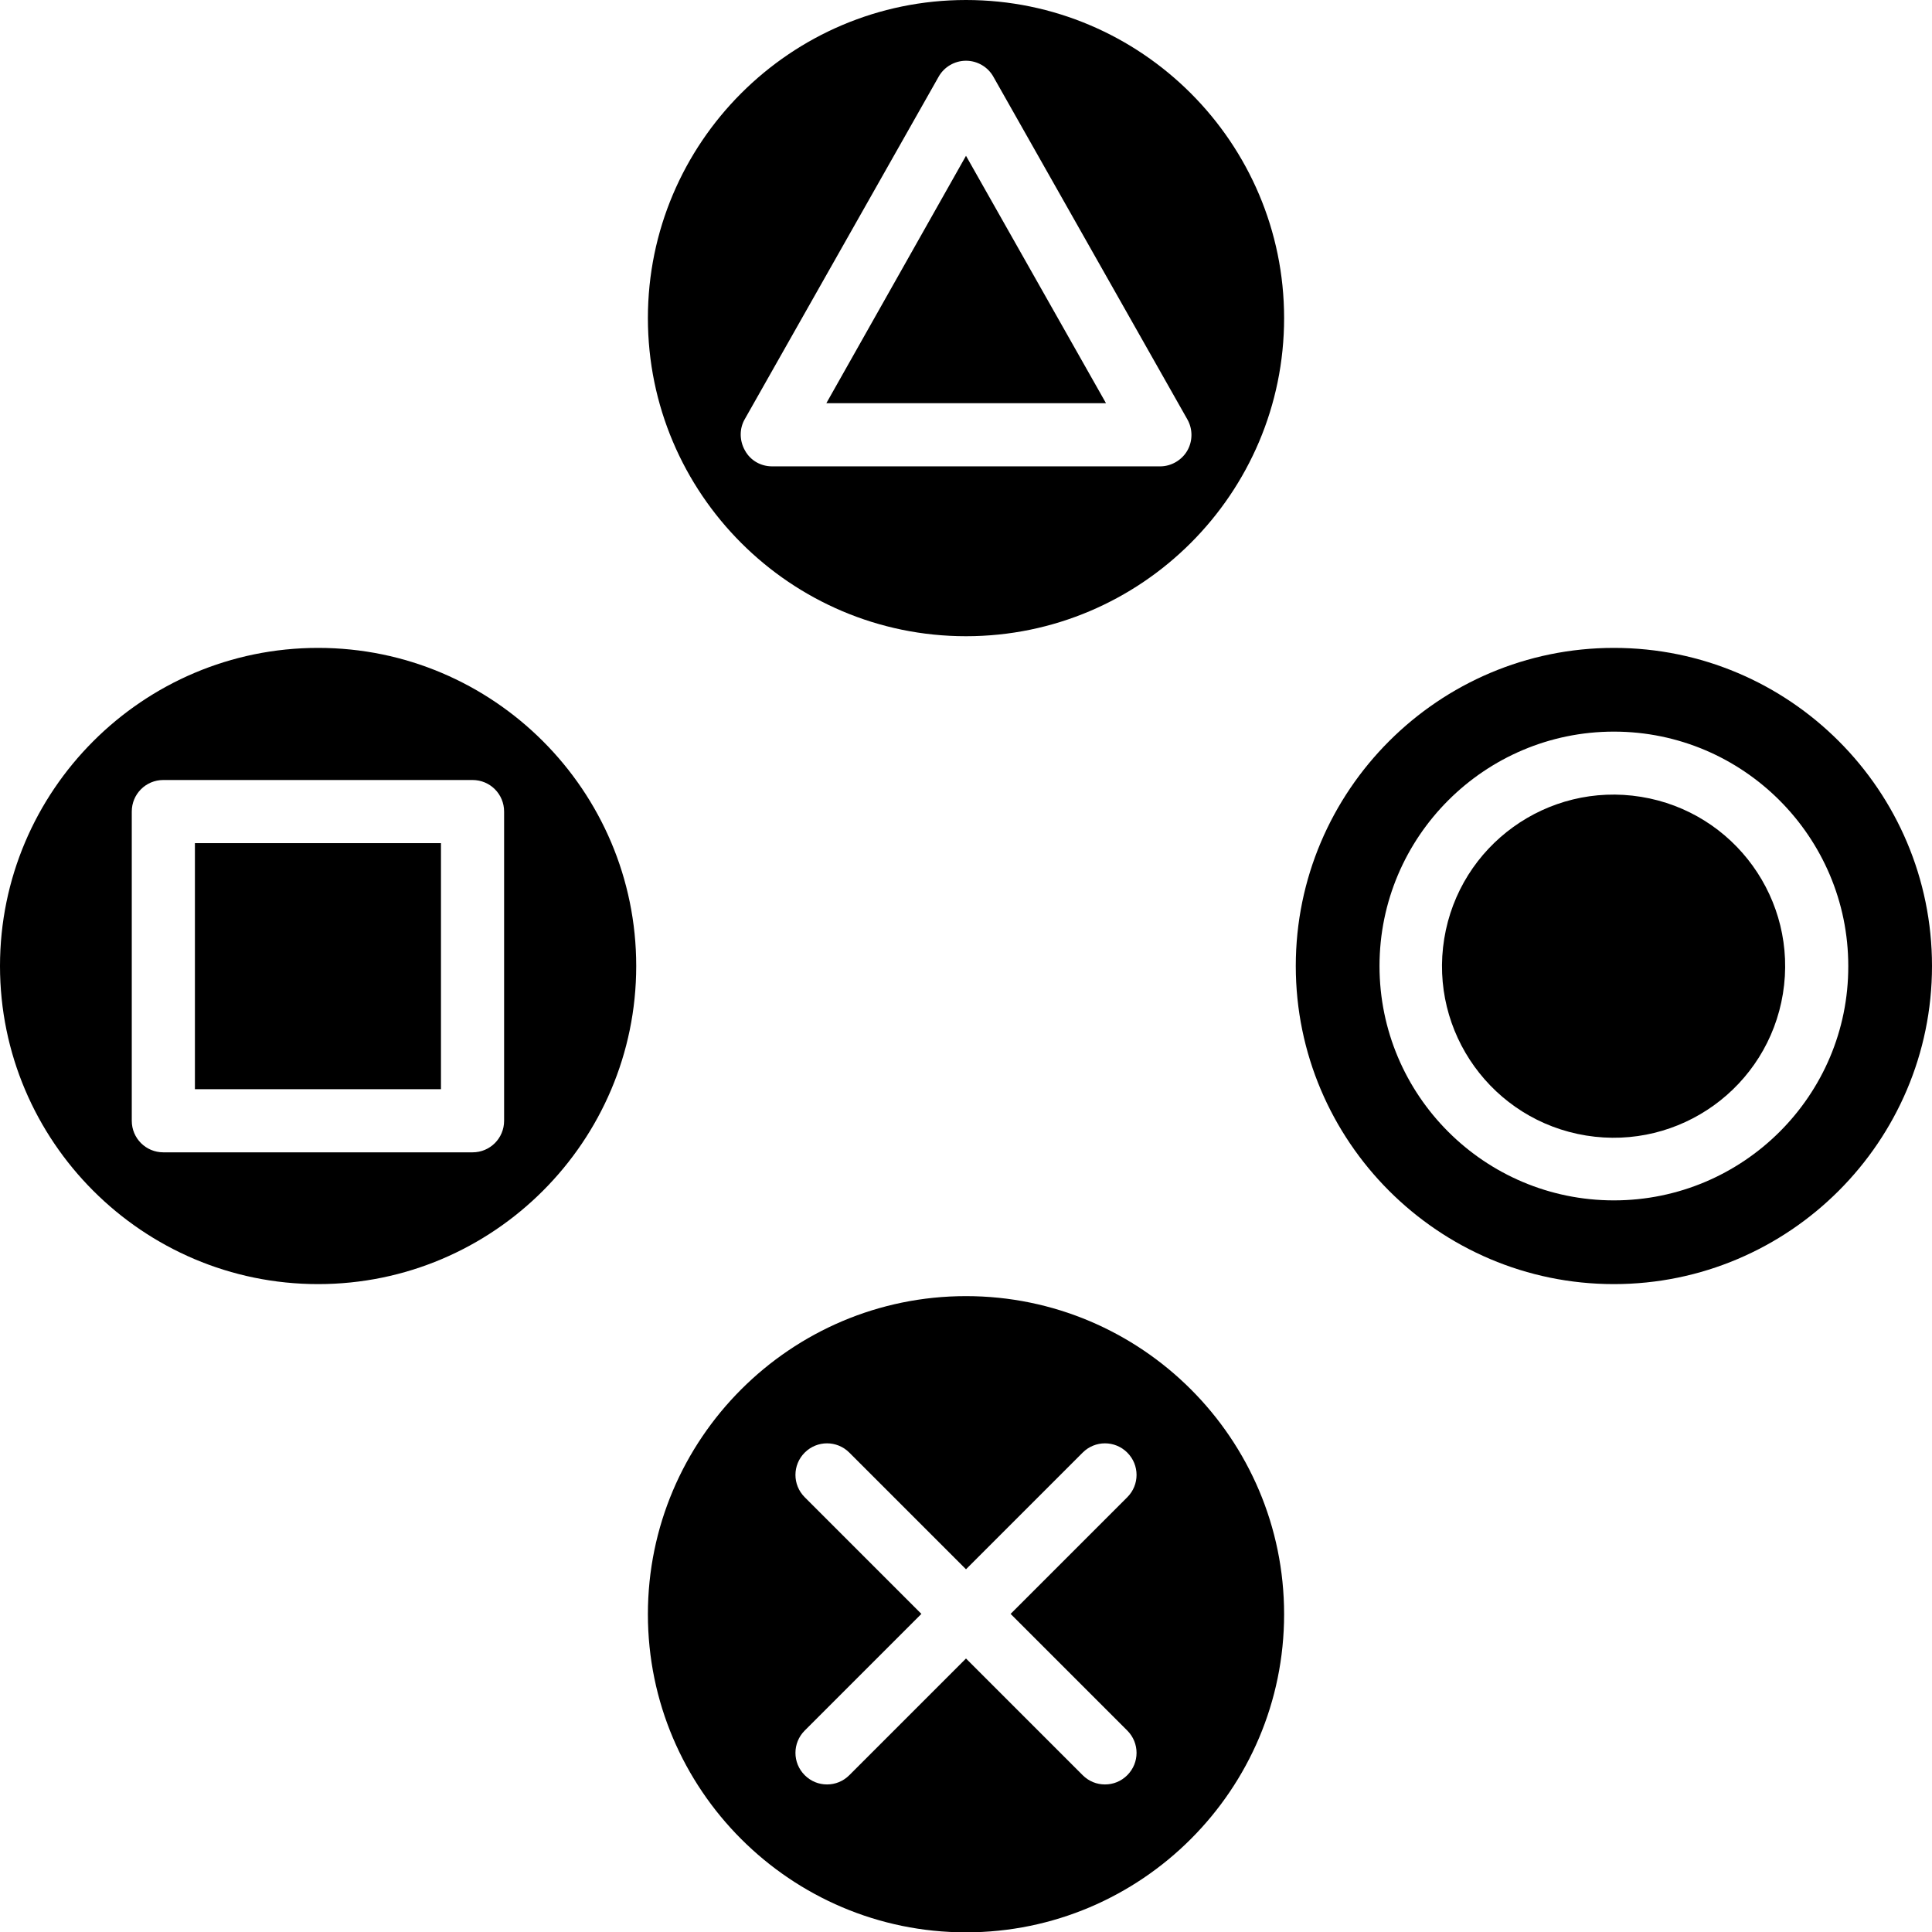 <?xml version="1.0" encoding="utf-8"?>
<!-- Generator: Adobe Illustrator 23.0.4, SVG Export Plug-In . SVG Version: 6.00 Build 0)  -->
<svg version="1.1" id="Capa_1" xmlns="http://www.w3.org/2000/svg" xmlns:xlink="http://www.w3.org/1999/xlink" x="0px" y="0px"
	 viewBox="0 0 563 563" style="enable-background:new 0 0 563 563;" xml:space="preserve">
<ellipse transform="matrix(0.16 -0.987 0.987 0.16 117.121 700.699)" cx="470.3" cy="281.5" rx="50" ry="50"/>
<path d="M470.3,188.8c-51.1,0-92.7,41.6-92.7,92.7c0,51.1,41.6,92.7,92.7,92.7c51.1,0,92.7-41.6,92.7-92.7
	C563,230.4,521.5,188.8,470.3,188.8z M470.3,349.8c-37.7,0-68.3-30.6-68.3-68.3c0-37.7,30.7-68.3,68.3-68.3
	c37.7,0,68.3,30.7,68.3,68.3C538.7,319.2,508,349.8,470.3,349.8z"/>
<path d="M281.5,377.7c-51.1,0-92.7,41.6-92.7,92.7c0,51.1,41.6,92.7,92.7,92.7c51.1,0,92.7-41.6,92.7-92.7
	C374.2,419.2,332.6,377.7,281.5,377.7z M328.5,504.3c3.6,3.6,3.6,9.4,0,13c-1.8,1.8-4.1,2.7-6.5,2.7c-2.4,0-4.7-0.9-6.5-2.7l-34-34
	l-34,34c-1.8,1.8-4.1,2.7-6.5,2.7s-4.7-0.9-6.5-2.7c-3.6-3.6-3.6-9.4,0-13l34-34l-34-34c-3.6-3.6-3.6-9.4,0-13c3.6-3.6,9.4-3.6,13,0
	l34,34l34-34c3.6-3.6,9.4-3.6,13,0s3.6,9.4,0,13l-34,34L328.5,504.3z"/>
<rect x="56.8" y="245.7" width="71.7" height="71.7"/>
<path d="M92.7,188.8C41.6,188.8,0,230.4,0,281.5c0,51.1,41.6,92.7,92.7,92.7s92.7-41.6,92.7-92.7
	C185.4,230.4,143.8,188.8,92.7,188.8z M146.9,326.6c0,5.1-4.1,9.2-9.2,9.2H47.6c-5.1,0-9.2-4.1-9.2-9.2v-90.1c0-5.1,4.1-9.2,9.2-9.2
	h90.1c5.1,0,9.2,4.1,9.2,9.2L146.9,326.6L146.9,326.6z"/>
<polygon points="240.8,117.5 322.3,117.5 281.5,45.4 "/>
<path d="M281.5,0c-51.1,0-92.7,41.6-92.7,92.7s41.6,92.7,92.7,92.7c51.1,0,92.7-41.6,92.7-92.7S332.6,0,281.5,0z M346,131.3
	c-1.6,2.8-4.7,4.6-7.9,4.6H225c-3.3,0-6.3-1.7-7.9-4.6c-1.6-2.8-1.7-6.3-0.1-9.1l56.5-99.8c1.6-2.9,4.7-4.7,8-4.7
	c3.3,0,6.4,1.8,8,4.7l56.5,99.8C347.6,125,347.6,128.5,346,131.3z"/>
</svg>
